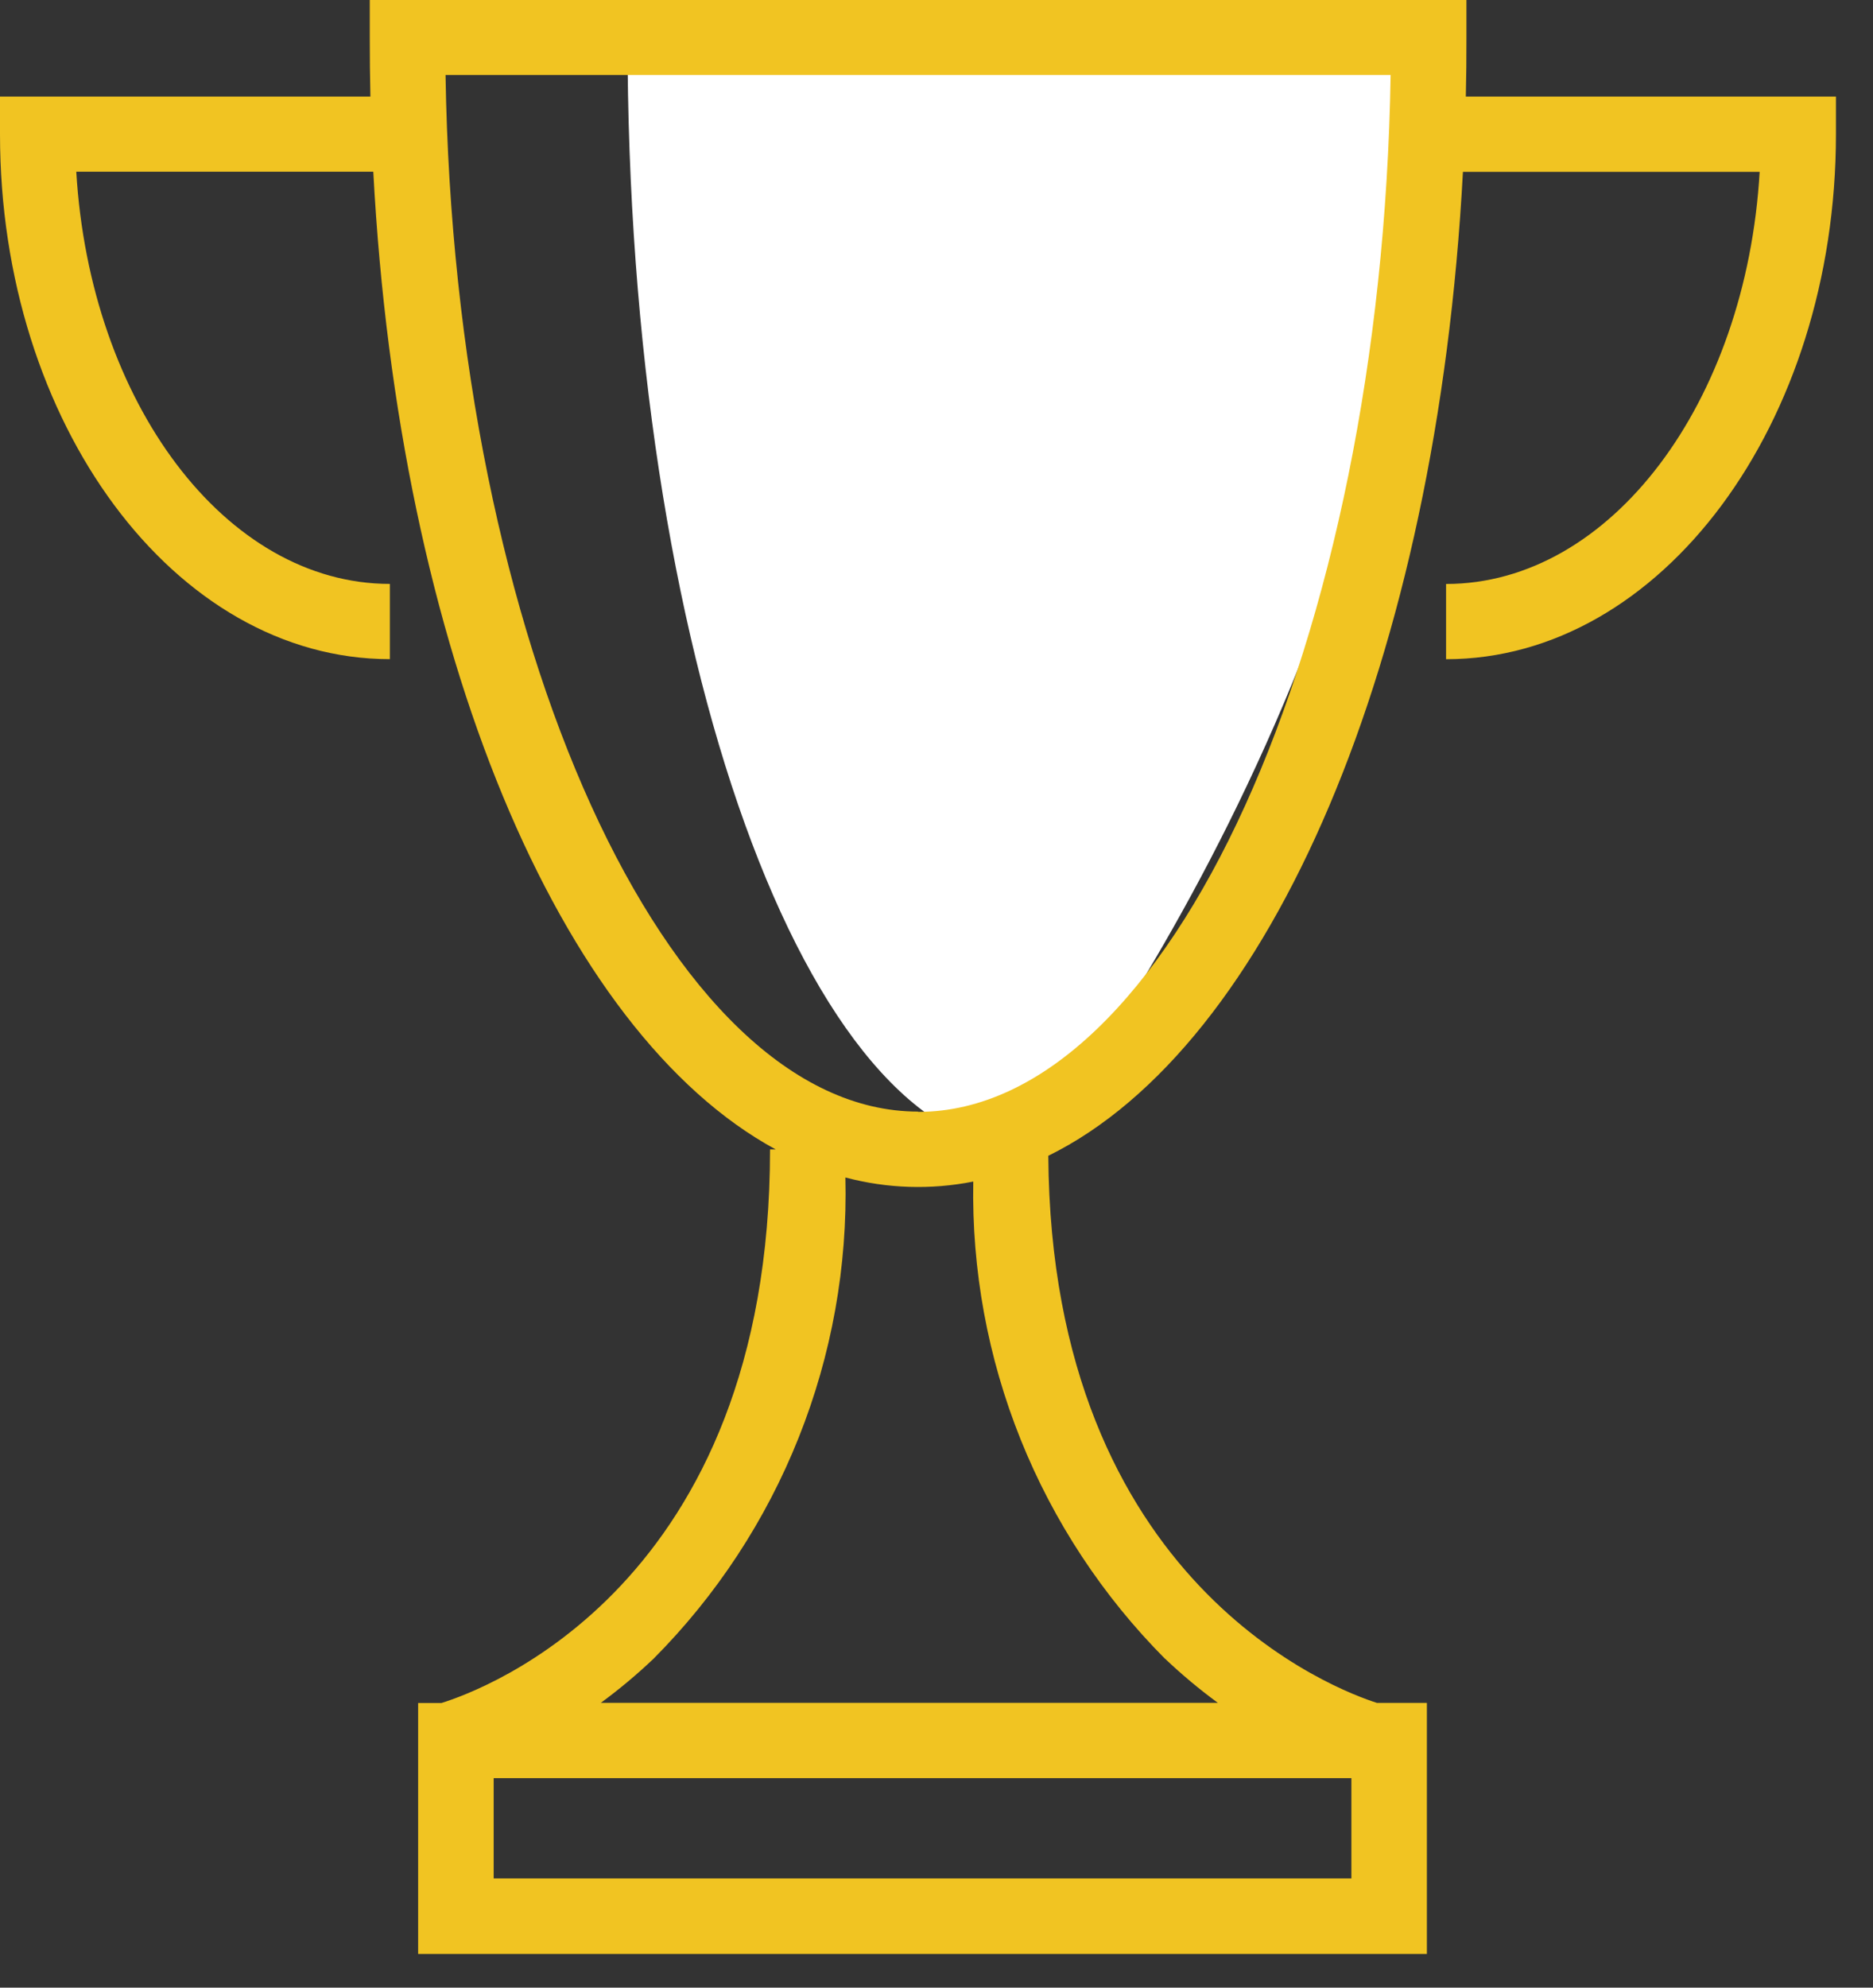 <svg width="33" height="35" viewBox="0 0 33 35" fill="none" xmlns="http://www.w3.org/2000/svg">
<rect x="0" y="0" width="33" height="35" fill="#333333" stroke="none"/>
<path d="M25.171 0.662C25.171 11.475 18.113 20.241 18.113 20.241C14.215 20.241 11.056 11.475 11.056 0.662H25.171Z" fill="white"/>
<path d="M25.826 1.7C25.834 1.356 25.838 1.01 25.837 0.662V0H6.515V0.662C6.515 1.01 6.518 1.356 6.526 1.7H0V2.363C0 7.46 3.081 11.607 6.869 11.607V10.282C3.971 10.282 1.585 7.082 1.344 3.024H6.577C7.026 11.458 9.854 18.171 13.667 20.24H13.567C13.567 27.945 8.486 29.768 7.778 29.988H7.367V34.407H25.14V29.986H24.26C23.594 29.775 18.519 27.922 18.47 20.352C22.391 18.422 25.318 11.616 25.775 3.026H31.003C30.767 7.084 28.381 10.283 25.478 10.283V11.608C29.266 11.608 32.347 7.461 32.347 2.364V1.7H25.826ZM23.81 33.077H8.698V31.311H23.81V33.077ZM20.527 29.208C20.82 29.486 21.131 29.746 21.457 29.985H10.586C10.912 29.746 11.222 29.486 11.515 29.208C12.622 28.095 13.492 26.771 14.072 25.314C14.653 23.858 14.933 22.3 14.895 20.734C15.631 20.93 16.402 20.954 17.148 20.806C17.119 22.361 17.403 23.906 17.983 25.349C18.563 26.792 19.428 28.105 20.527 29.21V29.208ZM16.177 19.574C11.758 19.574 8.005 11.282 7.85 1.321H24.501C24.343 11.286 20.595 19.579 16.176 19.579L16.177 19.574Z" fill="#F1C422"/>
</svg>

